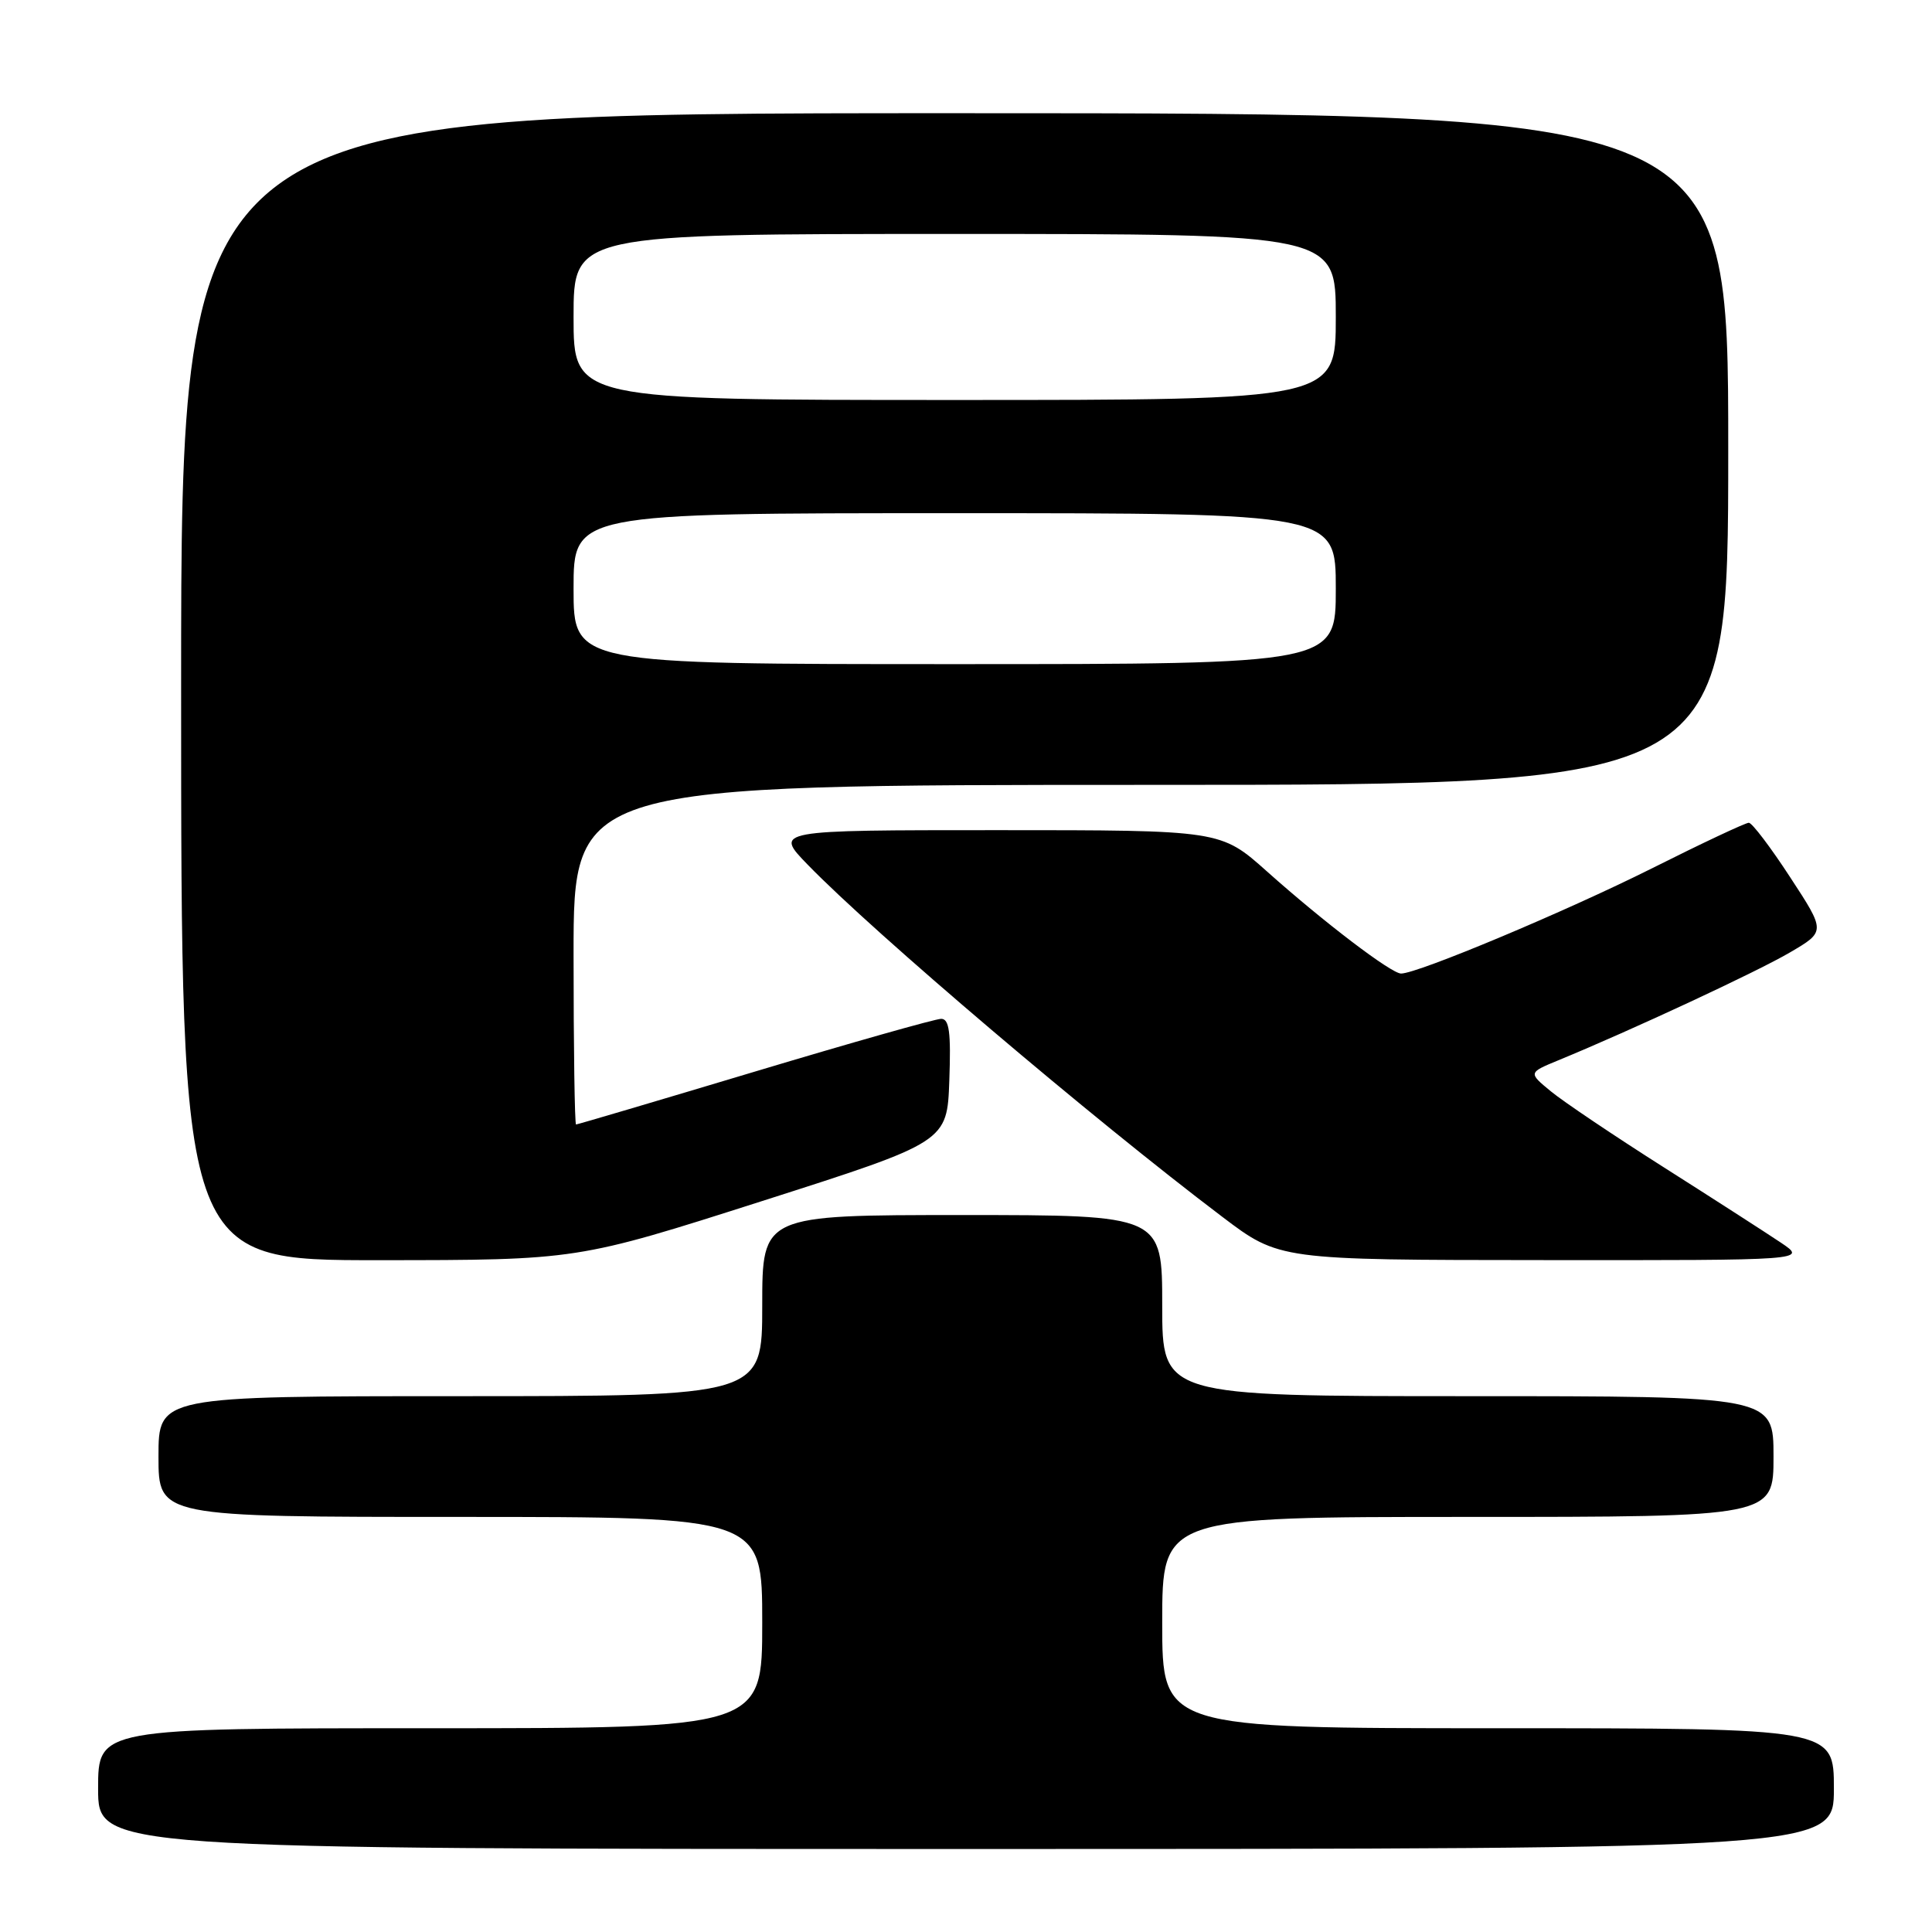 <?xml version="1.0" encoding="UTF-8" standalone="no"?>
<!DOCTYPE svg PUBLIC "-//W3C//DTD SVG 1.1//EN" "http://www.w3.org/Graphics/SVG/1.1/DTD/svg11.dtd" >
<svg xmlns="http://www.w3.org/2000/svg" xmlns:xlink="http://www.w3.org/1999/xlink" version="1.1" viewBox="0 0 256 256">
 <g >
 <path fill="currentColor"
d=" M 243.00 237.00 C 243.00 229.00 243.00 229.00 198.50 229.00 C 154.00 229.00 154.00 229.00 154.00 215.00 C 154.00 201.00 154.00 201.00 194.50 201.00 C 235.00 201.00 235.00 201.00 235.00 193.00 C 235.00 185.00 235.00 185.00 194.50 185.00 C 154.00 185.00 154.00 185.00 154.00 173.00 C 154.00 161.00 154.00 161.00 127.50 161.00 C 101.00 161.00 101.00 161.00 101.00 173.00 C 101.00 185.00 101.00 185.00 61.00 185.00 C 21.00 185.00 21.00 185.00 21.00 193.00 C 21.00 201.00 21.00 201.00 61.00 201.00 C 101.00 201.00 101.00 201.00 101.00 215.00 C 101.00 229.00 101.00 229.00 57.00 229.00 C 13.00 229.00 13.00 229.00 13.00 237.00 C 13.00 245.00 13.00 245.00 128.00 245.00 C 243.00 245.00 243.00 245.00 243.00 237.00 Z  M 101.00 159.14 C 125.50 151.31 125.50 151.31 125.79 143.16 C 126.02 136.77 125.78 135.00 124.71 135.00 C 123.95 135.00 112.83 138.15 100.00 142.00 C 87.17 145.85 76.52 149.00 76.33 149.00 C 76.15 149.00 76.00 138.88 76.00 126.50 C 76.00 104.00 76.00 104.00 152.50 104.00 C 229.00 104.00 229.00 104.00 229.00 59.50 C 229.00 15.00 229.00 15.00 126.50 15.00 C 24.00 15.00 24.00 15.00 24.00 91.00 C 24.00 167.00 24.00 167.00 50.25 166.98 C 76.50 166.97 76.50 166.97 101.00 159.14 Z  M 235.98 164.66 C 234.07 163.38 227.10 158.89 220.50 154.70 C 213.90 150.51 207.15 145.97 205.50 144.61 C 202.50 142.14 202.50 142.14 206.50 140.49 C 216.24 136.48 232.90 128.72 237.20 126.19 C 241.91 123.43 241.91 123.43 237.20 116.23 C 234.62 112.27 232.16 109.03 231.73 109.02 C 231.31 109.01 225.50 111.74 218.81 115.10 C 207.50 120.76 187.86 129.00 185.65 129.00 C 184.35 129.00 175.43 122.21 167.88 115.47 C 161.75 110.00 161.75 110.00 132.17 110.00 C 102.58 110.00 102.58 110.00 107.04 114.59 C 115.84 123.66 144.83 148.28 161.94 161.22 C 169.50 166.95 169.50 166.95 204.48 166.97 C 239.46 167.00 239.46 167.00 235.98 164.66 Z  M 76.00 78.00 C 76.00 68.00 76.00 68.00 126.50 68.00 C 177.00 68.00 177.00 68.00 177.00 78.00 C 177.00 88.00 177.00 88.00 126.50 88.00 C 76.00 88.00 76.00 88.00 76.00 78.00 Z  M 76.00 42.00 C 76.00 31.00 76.00 31.00 126.50 31.00 C 177.00 31.00 177.00 31.00 177.00 42.00 C 177.00 53.00 177.00 53.00 126.50 53.00 C 76.00 53.00 76.00 53.00 76.00 42.00 Z "/>
</g>
</svg>